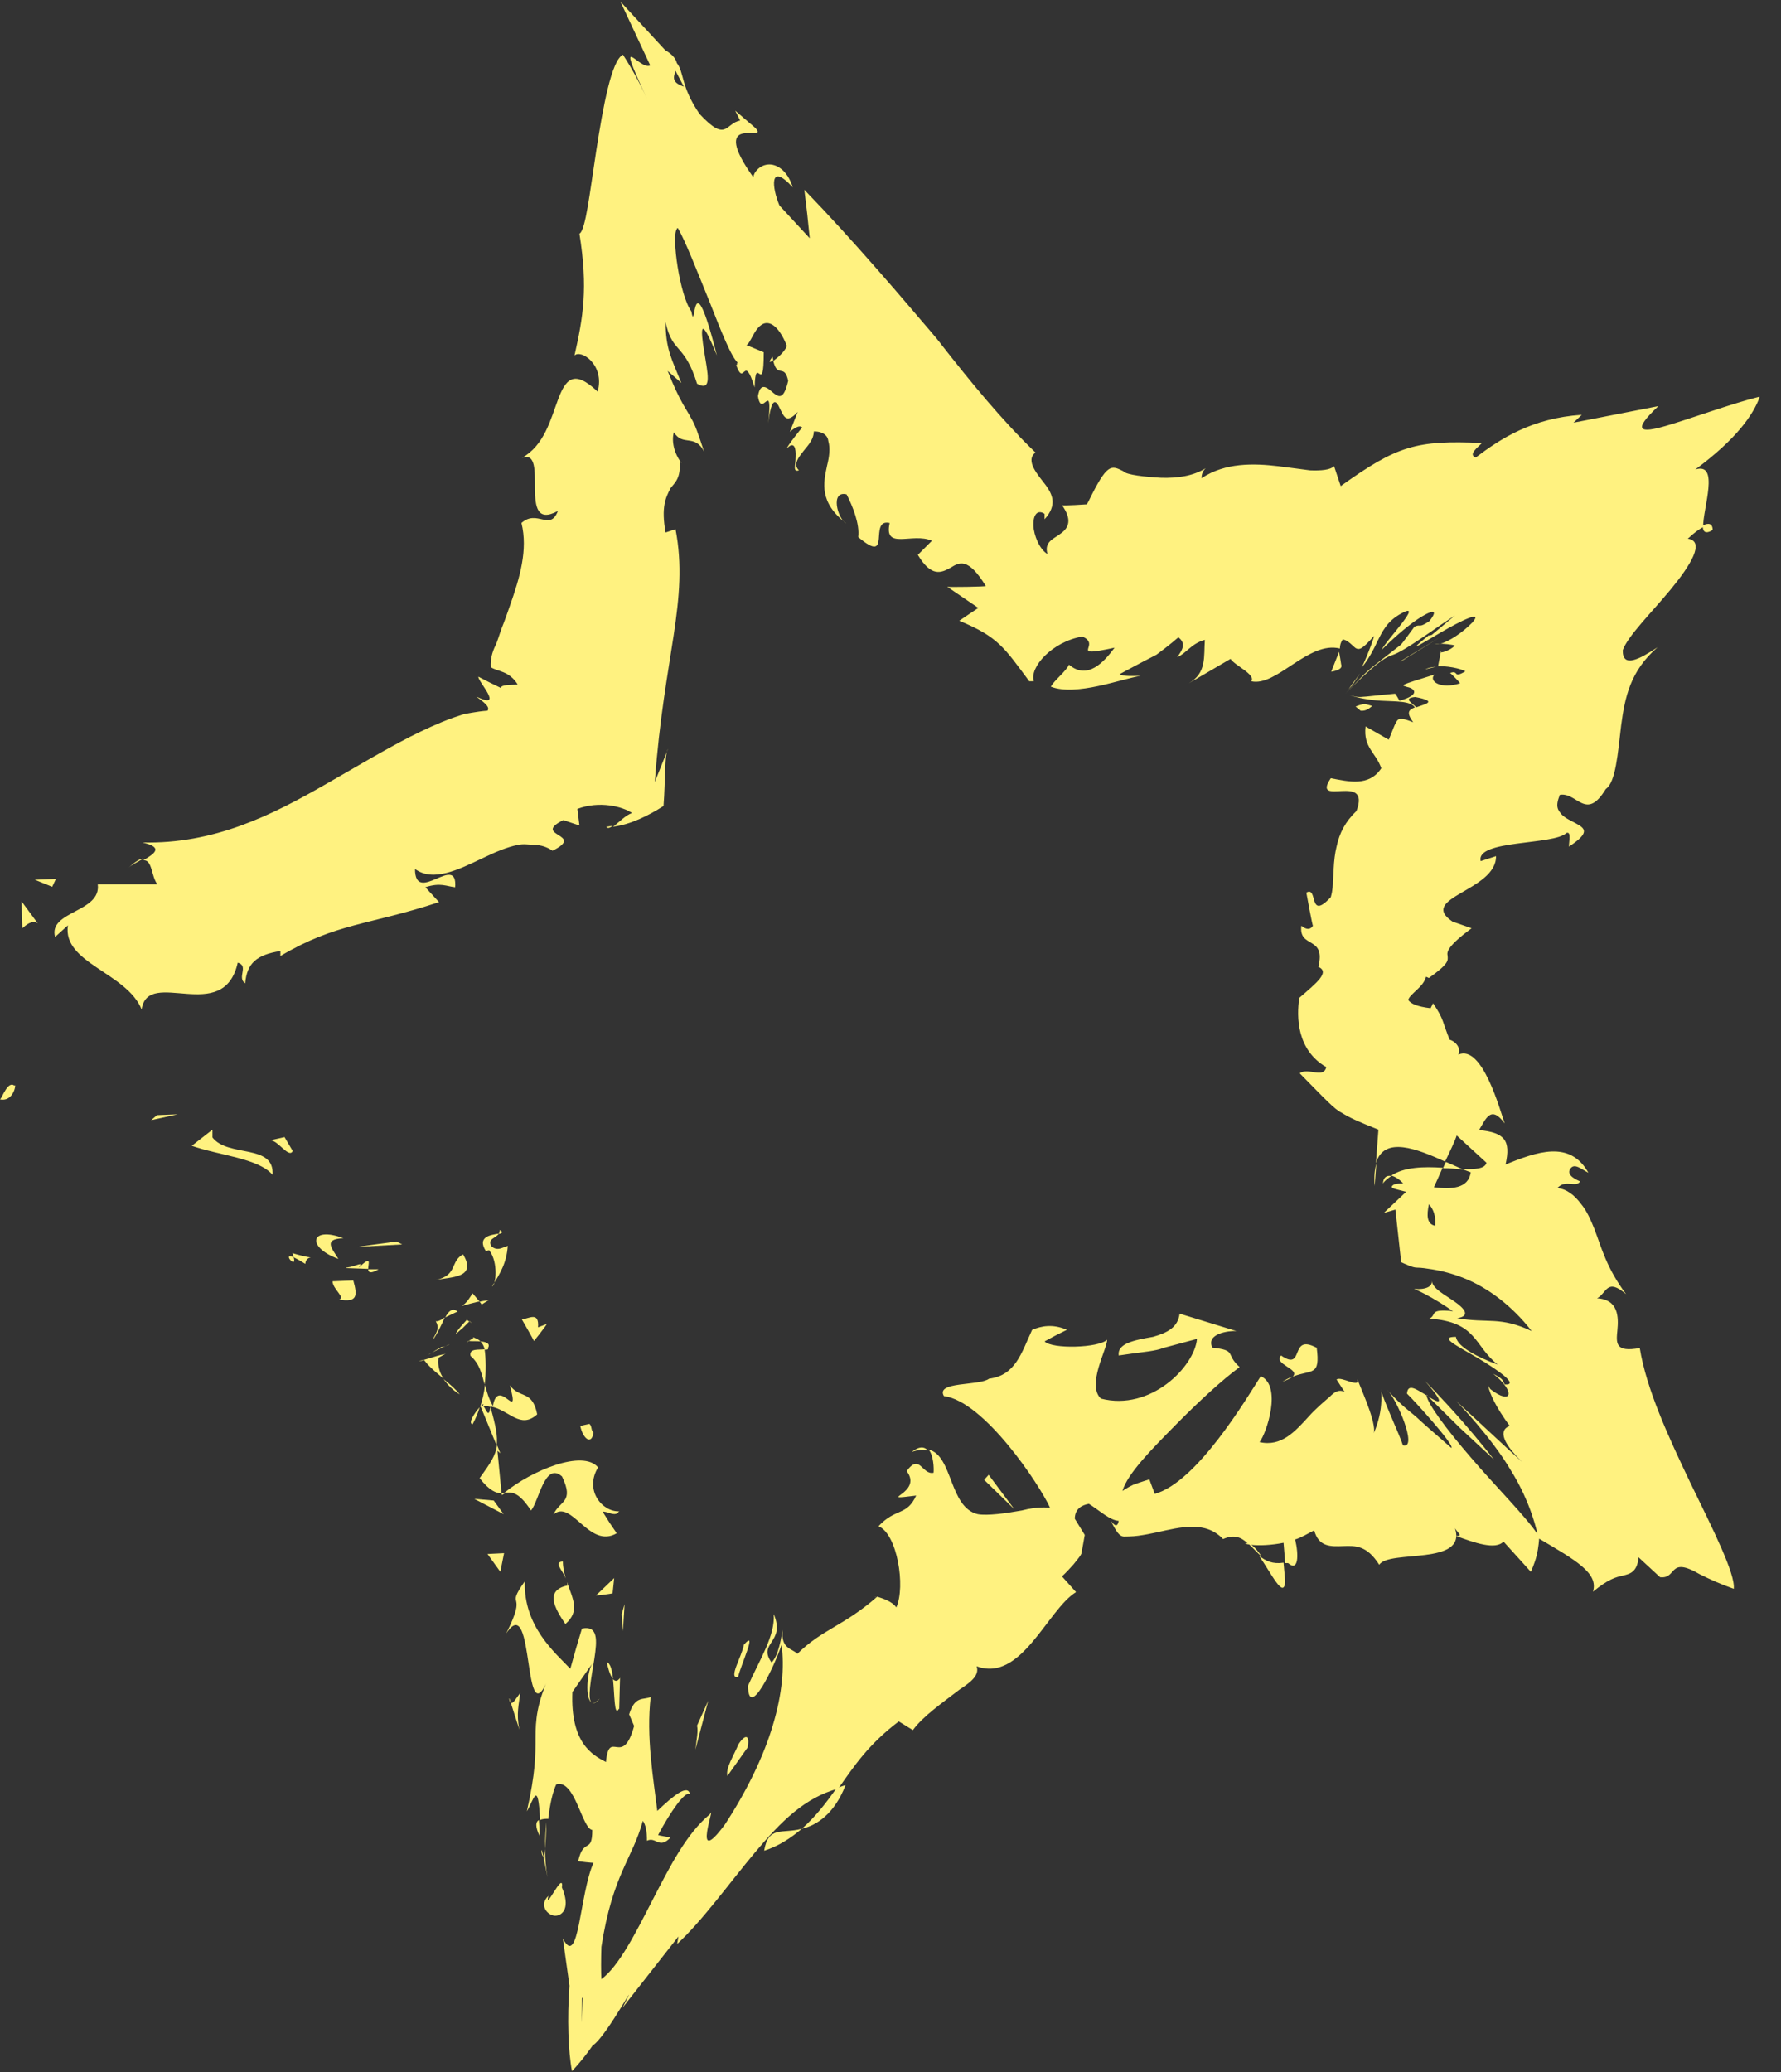 <svg width="43" height="50" viewBox="0 0 43 50" fill="none" xmlns="http://www.w3.org/2000/svg">
<rect x="0" y="0" width="43" height="50" fill="#333333" stroke="none"/>
<g clip-path="url(#clip0_89_289)">
<path d="M0.35 26.2C0.19 26.07 0.06 26.48 0 26.53C0.35 26.6 0.4 26.1 0.35 26.2Z" fill="#FFF280"/>
<path d="M3.79 26.91L3.65 27.03L4.29 26.89L3.79 26.91Z" fill="#FFF280"/>
<path d="M6.58 28.36C6.64 27.59 5.51 27.94 5.13 27.45V27.26L4.63 27.65C5.28 27.88 6.24 27.95 6.58 28.35V28.36Z" fill="#FFF280"/>
<path d="M7.37 30.5C7.4 30.21 7.8 30.46 7.06 30.24C7.08 30.28 7.08 30.31 7.09 30.34C7.15 30.37 7.23 30.41 7.37 30.5Z" fill="#FFF280"/>
<path d="M7.09 30.34C6.79 30.21 7.18 30.65 7.09 30.34V30.34Z" fill="#FFF280"/>
<path d="M8.53 30.9L8.03 30.92C8.03 31.11 8.36 31.32 8.18 31.36C8.64 31.44 8.63 31.26 8.53 30.9Z" fill="#FFF280"/>
<path d="M9.14 30.63H8.89C8.89 30.7 8.94 30.75 9.14 30.63Z" fill="#FFF280"/>
<path d="M8.36 30.6L8.89 30.62C8.89 30.49 8.99 30.28 8.66 30.59C8.79 30.42 8.61 30.56 8.36 30.59V30.6Z" fill="#FFF280"/>
<path d="M8.17 30.38C8.02 30.13 7.79 29.9 8.29 29.88C7.5 29.58 7.38 30.09 8.17 30.38Z" fill="#FFF280"/>
<path d="M7.07 27.78L6.87 27.44L6.51 27.52C6.69 27.48 6.98 27.98 7.07 27.77V27.78Z" fill="#FFF280"/>
<path d="M10.46 32.32C10.55 32.2 10.66 31.97 10.74 31.79C10.74 31.79 10.58 31.91 10.52 31.88C10.61 32.04 10.56 32.12 10.45 32.32H10.46Z" fill="#FFF280"/>
<path d="M10.75 31.79C10.75 31.79 11.04 31.65 11.05 31.65C10.92 31.55 10.83 31.64 10.75 31.79Z" fill="#FFF280"/>
<path d="M9.57 29.96L8.61 30.09L9.71 30.03L9.57 29.96Z" fill="#FFF280"/>
<path d="M10.67 32.5C10.67 32.5 10.59 32.54 10.51 32.59C10.43 32.64 10.35 32.69 10.35 32.69C10.35 32.67 10.85 32.43 10.85 32.45L10.68 32.51L10.67 32.5Z" fill="#FFF280"/>
<path d="M10.76 32.67C10.47 32.73 10.28 32.82 10.11 32.84H10.18L10.24 32.82L10.32 32.92C10.44 33.05 10.58 33.16 10.71 33.27C10.63 33.15 10.58 33.01 10.58 32.86C10.58 32.75 10.6 32.76 10.63 32.74C10.67 32.72 10.71 32.69 10.76 32.67Z" fill="#FFF280"/>
<path d="M11.1 33.65C11.01 33.53 10.87 33.41 10.71 33.28C10.8 33.41 10.92 33.54 11.1 33.65Z" fill="#FFF280"/>
<path d="M11.27 31.85C11.21 31.92 11.03 32.1 11 32.2C11 32.2 11.08 32.12 11.17 32.05C11.25 31.97 11.33 31.89 11.33 31.89L11.27 31.85Z" fill="#FFF280"/>
<path d="M11.33 31.88C11.33 31.88 11.37 31.92 11.39 31.93V32.01C11.39 32.01 11.39 31.96 11.39 31.93L11.34 31.88H11.33Z" fill="#FFF280"/>
<path d="M11.25 31.84H11.26C11.26 31.84 11.3 31.8 11.25 31.84Z" fill="#FFF280"/>
<path d="M10.52 30.89C10.88 30.81 11.53 30.85 11.18 30.27C10.86 30.44 11.06 30.77 10.52 30.89Z" fill="#FFF280"/>
<path d="M11.58 31.41L11.41 31.21C11.35 31.3 11.27 31.45 11.14 31.52C11.13 31.52 11.56 31.4 11.57 31.41H11.58Z" fill="#FFF280"/>
<path d="M11.8 31.37L11.58 31.41L11.63 31.48L11.8 31.37Z" fill="#FFF280"/>
<path d="M11.36 32.72C11.58 32.91 11.63 33.15 11.7 33.41C11.74 33.13 11.73 32.75 11.7 32.56C11.57 32.58 11.32 32.53 11.36 32.72Z" fill="#FFF280"/>
<path d="M11.41 32.28H11.44C11.44 32.28 11.48 32.25 11.41 32.28Z" fill="#FFF280"/>
<path d="M12.12 36.08L12.19 36.03H12.11L12.12 36.08Z" fill="#FFF280"/>
<path d="M11.78 32.53C11.85 32.42 11.73 32.38 11.6 32.37C11.65 32.42 11.69 32.49 11.7 32.57C11.76 32.57 11.8 32.57 11.78 32.53Z" fill="#FFF280"/>
<path d="M11.41 34.37C11.48 34.24 11.54 34.1 11.58 33.96C11.46 34.09 11.29 34.35 11.41 34.37Z" fill="#FFF280"/>
<path d="M11.33 32.36H11.31C11.23 32.41 11.27 32.39 11.33 32.36Z" fill="#FFF280"/>
<path d="M11.33 32.36C11.39 32.37 11.5 32.36 11.6 32.37C11.56 32.33 11.51 32.3 11.44 32.28C11.41 32.3 11.37 32.33 11.33 32.35V32.36Z" fill="#FFF280"/>
<path d="M14.95 36.47C14.55 36.49 14.1 35.97 14.44 35.41C14.07 34.97 12.83 35.49 12.18 36.02C12.35 36.01 12.51 35.98 12.82 36.45C13.01 36.24 13.15 35.26 13.57 35.63C13.87 36.26 13.52 36.2 13.36 36.55C13.8 36.16 14.22 37.39 14.89 37C14.89 37 14.81 36.88 14.72 36.75C14.64 36.62 14.55 36.48 14.55 36.48C14.66 36.46 14.87 36.63 14.95 36.46V36.47Z" fill="#FFF280"/>
<path d="M12.08 35.07L12 34.87C11.97 35.12 11.84 35.31 11.58 35.67C11.82 35.98 11.98 36.03 12.11 36.04L12.01 35.01L12.08 35.07Z" fill="#FFF280"/>
<path d="M11.85 33.94C12.3 34.03 12.56 34.5 12.97 34.13C12.85 33.53 12.55 33.76 12.31 33.43C12.57 34.39 12.03 33.19 11.9 33.93C11.8 33.75 11.75 33.58 11.71 33.42C11.69 33.6 11.65 33.78 11.59 33.96L11.61 33.93C11.66 33.88 11.69 33.86 11.66 33.91C11.66 33.91 11.66 33.92 11.67 33.93C11.73 33.93 11.78 33.93 11.84 33.95C11.8 34.25 11.74 34.01 11.67 33.93C11.65 33.93 11.63 33.93 11.6 33.93L11.99 34.88C12.02 34.66 11.97 34.41 11.84 33.95L11.85 33.94Z" fill="#FFF280"/>
<path d="M12.07 29.68C12.07 29.68 12.06 29.75 12.04 29.78C12.12 29.76 12.16 29.74 12.07 29.68Z" fill="#FFF280"/>
<path d="M12.25 30.07C12.15 30.09 12.01 30.21 11.86 30.07C11.77 29.88 11.97 29.89 12.04 29.77C11.85 29.8 11.51 29.84 11.73 30.19L11.81 30.17C12.04 30.46 11.97 31.03 11.88 31.04C12.09 30.71 12.23 30.47 12.26 30.06L12.25 30.07Z" fill="#FFF280"/>
<path d="M12.6 31.84C12.6 31.84 12.89 32.34 12.89 32.36C12.89 32.37 13.21 31.96 13.2 31.95L12.99 32.03C13.02 31.64 12.77 31.82 12.6 31.84Z" fill="#FFF280"/>
<path d="M11.92 36.21L11.45 36.17L12.16 36.54L11.92 36.21Z" fill="#FFF280"/>
<path d="M12.17 37.48L11.77 37.5L12.08 37.93L12.17 37.48Z" fill="#FFF280"/>
<path d="M34.76 15.54H34.63C34.63 15.54 34.71 15.55 34.76 15.54Z" fill="#FFF280"/>
<path d="M34.42 16.15L34.67 16.09C34.54 16.1 34.44 16.13 34.42 16.15Z" fill="#FFF280"/>
<path d="M30.41 37.56C30.7 37.98 31 38.61 31.03 38.16L30.99 37.71C30.73 37.75 30.56 37.67 30.41 37.55V37.56Z" fill="#FFF280"/>
<path d="M34.91 28.04C34.91 28.04 34.86 28.14 34.84 28.19C35.01 28.19 35.17 28.21 35.32 28.22C35.2 28.17 35.06 28.1 34.91 28.04Z" fill="#FFF280"/>
<path d="M33.19 28.62L33.23 28.08C33.19 28.22 33.17 28.39 33.19 28.62Z" fill="#FFF280"/>
<path d="M32.33 15.73L32.14 16.21C32.36 16.17 32.41 16.11 32.38 16.03C32.37 15.95 32.35 15.84 32.33 15.73Z" fill="#FFF280"/>
<path d="M18.45 44.66C18.8 44.55 19.1 44.35 19.36 44.13C18.88 44.26 18.55 44.05 18.45 44.66Z" fill="#FFF280"/>
<path d="M41.35 12.79C41.35 12.63 41.25 12.61 41.11 12.68C41.11 12.83 41.17 12.9 41.35 12.79Z" fill="#FFF280"/>
<path d="M20.41 43.08C20.33 43.1 20.26 43.13 20.19 43.16C19.95 43.5 19.69 43.84 19.36 44.13C19.71 44.05 20.14 43.78 20.41 43.09V43.08Z" fill="#FFF280"/>
<path d="M14.79 19.93C14.74 19.93 14.69 19.95 14.64 19.95C14.67 20 14.72 19.98 14.79 19.93Z" fill="#FFF280"/>
<path d="M3.1 20.94C3.18 20.87 3.32 20.8 3.46 20.72C3.38 20.72 3.27 20.79 3.1 20.94Z" fill="#FFF280"/>
<path d="M13.12 44.8C13.04 44.45 13.07 44.8 13.12 44.8V44.8Z" fill="#FFF280"/>
<path d="M14.28 41.11C14.33 41.11 14.39 41.1 14.48 40.99C14.39 41.08 14.33 41.11 14.28 41.11Z" fill="#FFF280"/>
<path d="M21.16 38.55H21.18C21.07 38.52 21.09 38.53 21.16 38.55Z" fill="#FFF280"/>
<path d="M13.19 43.97C13.17 44.18 13.16 44.4 13.16 44.62C13.17 44.5 13.19 44.29 13.19 43.97Z" fill="#FFF280"/>
<path d="M13.03 44.31C13.03 44.16 13.02 44.04 13.01 43.92C12.94 43.96 12.91 44.06 13.03 44.31Z" fill="#FFF280"/>
<path d="M13.22 45.3C13.18 45.09 13.16 44.86 13.16 44.62C13.15 44.73 13.13 44.8 13.12 44.8C13.14 44.91 13.17 45.05 13.22 45.3Z" fill="#FFF280"/>
<path d="M18.67 8.69C18.67 8.69 18.66 8.64 18.65 8.61C18.54 8.75 18.58 8.76 18.67 8.69Z" fill="#FFF280"/>
<path d="M34.44 33.65L34.45 33.67L34.48 33.69L34.44 33.65Z" fill="#FFF280"/>
<path d="M34.4 33.32C34.96 33.96 34.72 33.85 34.48 33.7L35.25 34.46C35.66 34.84 36.07 35.22 36.07 35.22C36.07 35.22 35.71 34.76 35.29 34.28C34.88 33.81 34.4 33.32 34.4 33.32Z" fill="#FFF280"/>
<path d="M34.16 15.11C34.16 15.11 33.84 15.55 33.82 15.56C32.79 16.36 33.13 16.09 32.48 16.74C33.21 16.01 33.41 15.89 33.56 15.83C33.71 15.77 33.77 15.78 34.54 15.25C34.71 15.13 34.9 15 35.13 14.85L34.57 15.32C34.57 15.32 34.47 15.36 34.51 15.32C33.9 15.81 34.32 15.53 34.79 15.26C35.27 14.98 35.82 14.71 35.55 15.02C35.31 15.27 34.97 15.49 34.76 15.54C34.76 15.52 35.13 15.56 35.12 15.58C35.04 15.69 34.71 15.8 34.79 15.71L34.72 16.08H34.67C34.92 16.06 35.26 16.13 35.38 16.2C35.06 16.39 35.24 16.16 35.01 16.24C35.01 16.23 35.26 16.48 35.25 16.49C34.78 16.64 34.49 16.44 34.63 16.28C33.72 16.56 33.84 16.53 33.98 16.58C34.14 16.61 34.32 16.76 33.79 16.91C33.79 16.91 33.69 16.73 33.68 16.74C33.35 16.77 33.18 16.79 32.98 16.81C32.88 16.81 32.81 16.85 32.58 16.77C32.7 16.82 33 16.89 33.34 16.91C33.68 16.93 34.06 16.91 34.16 17.07C34.02 17.13 33.94 17.18 34.12 17.43C33.9 17.34 33.8 17.33 33.75 17.37C33.69 17.42 33.61 17.66 33.53 17.85L32.97 17.53C32.91 18.04 33.22 18.16 33.35 18.54C33.05 18.99 32.56 18.86 32.13 18.78C31.65 19.5 33.11 18.62 32.75 19.57C32.48 19.83 32.34 20.1 32.27 20.43C32.23 20.59 32.21 20.77 32.2 20.96C32.2 21.06 32.19 21.16 32.18 21.26C32.18 21.36 32.18 21.47 32.13 21.65C31.58 22.24 31.83 21.37 31.54 21.54C31.54 21.55 31.69 22.36 31.7 22.34C31.61 22.48 31.48 22.39 31.42 22.34C31.35 22.9 32.02 22.57 31.83 23.33C32.11 23.46 31.81 23.7 31.37 24.08C31.3 24.54 31.31 25.34 32.02 25.75C31.96 26.04 31.58 25.75 31.38 25.9C31.99 26.52 32.22 26.77 32.39 26.85C32.58 26.97 32.78 27.06 33.28 27.26L33.22 28.07C33.42 27.4 34.22 27.73 34.89 28.03C35.02 27.76 35.13 27.53 35.17 27.4L35.89 28.06C35.85 28.21 35.61 28.22 35.3 28.21C35.38 28.24 35.45 28.27 35.51 28.29C35.45 28.69 35.04 28.7 34.62 28.65C34.69 28.5 34.76 28.34 34.83 28.18C34.38 28.15 33.9 28.16 33.59 28.37C33.68 28.39 33.79 28.46 33.88 28.56C33.76 28.56 33.66 28.56 33.61 28.62C33.56 28.68 33.73 28.7 33.95 28.76L33.41 29.27L33.69 29.19L33.83 30.46C33.95 30.51 34.1 30.59 34.21 30.59C34.32 30.59 34.44 30.61 34.57 30.63C34.82 30.67 35.09 30.74 35.36 30.85C35.91 31.07 36.5 31.5 36.98 32.12C36.21 31.76 35.93 31.94 35.18 31.81C35.52 31.76 35.35 31.57 35.12 31.41C34.88 31.24 34.59 31.1 34.57 30.91C34.59 31.11 34.26 31.12 34.14 31.1C34.14 31.1 34.35 31.19 34.59 31.33C34.82 31.46 35.08 31.64 35.08 31.64C34.48 31.58 34.7 31.73 34.51 31.82C35.67 31.9 35.58 32.47 36.16 32.93C35.7 32.76 35.19 32.51 35.15 32.26C34.73 32.26 35.15 32.46 35.66 32.76C36.15 33.05 36.7 33.43 36.33 33.41C36.27 33.31 36.33 33.3 36.05 33.15C36.6 33.58 36.51 33.93 35.98 33.52L35.93 33.44C35.97 33.64 36.12 33.96 36.45 34.41C36.23 34.49 36.19 34.73 36.75 35.28C36.6 35.15 35.4 34.03 35.16 33.81C35.16 33.81 36 34.67 36.47 35.47C36.98 36.28 37.12 37.02 37.12 37.02C36.85 36.61 36.1 35.86 35.52 35.18C34.93 34.5 34.47 33.88 34.44 33.67C34.2 33.53 33.99 33.37 33.97 33.63C34.11 33.76 35.14 34.89 35.04 34.94C34.5 34.47 34.34 34.33 34.18 34.18C34.04 34.06 33.88 33.96 33.49 33.54C33.71 33.73 34.25 34.98 33.87 34.88C33.83 34.7 33.33 33.65 33.35 33.53C33.35 33.53 33.37 33.82 33.32 34.09C33.27 34.37 33.15 34.63 33.15 34.63C33.28 34.45 32.91 33.63 32.77 33.28C32.85 33.52 32.38 33.2 32.27 33.29C32.27 33.29 32.46 33.59 32.47 33.59C32.32 33.52 32.22 33.59 32.1 33.71C31.96 33.83 31.76 34 31.6 34.18C31.27 34.54 30.94 34.92 30.41 34.8C30.58 34.59 30.96 33.44 30.44 33.21C30.1 33.74 28.9 35.77 27.88 36.05L27.75 35.7C27.75 35.7 27.55 35.76 27.36 35.83C27.21 35.9 27.1 35.98 27.1 35.98C27.22 35.56 27.81 34.97 28.37 34.4C28.93 33.83 29.53 33.28 29.93 32.99C29.57 32.67 29.88 32.59 29.27 32.52C29.11 32.18 29.67 32.11 29.85 32.12L28.48 31.7C28.44 32.03 28.19 32.16 27.84 32.26C27.38 32.34 26.97 32.42 27.01 32.71C27.01 32.71 27.15 32.69 27.36 32.66C27.57 32.63 27.92 32.6 28.08 32.53C28.49 32.42 28.9 32.31 28.9 32.31C28.84 32.98 27.78 34.06 26.58 33.75C26.23 33.42 26.73 32.56 26.73 32.33C26.52 32.53 25.4 32.56 25.22 32.37C25.22 32.37 25.35 32.3 25.48 32.23C25.62 32.16 25.76 32.09 25.76 32.09C25.41 31.94 25.14 32 24.92 32.09C24.66 32.65 24.52 33.19 23.88 33.27C23.64 33.45 22.58 33.33 22.79 33.69C23.76 33.81 25.1 35.83 25.35 36.38C25.3 36.39 25.09 36.34 24.67 36.45C24.28 36.52 23.84 36.58 23.61 36.54C22.91 36.38 23.01 35.12 22.42 34.98C22.54 35.12 22.55 35.43 22.54 35.54C22.26 35.6 22.21 35.06 21.89 35.5C22.31 36.05 21.08 36.22 22.12 36.09C21.89 36.59 21.63 36.38 21.21 36.83C21.66 37.01 21.87 38.28 21.64 38.79C21.54 38.64 21.3 38.57 21.18 38.53C20.37 39.24 19.86 39.31 19.25 39.91C19.14 39.78 18.84 39.8 18.9 39.33C18.85 39.55 18.81 39.92 18.63 40.12C18.28 39.64 18.98 39.64 18.68 38.95C18.72 39.47 18.34 40.05 18.06 40.68C18.07 41.53 18.7 40.21 18.87 39.69C18.94 40.22 18.89 40.87 18.66 41.63C18.44 42.38 18.02 43.24 17.5 44.03C16.67 45.15 17.31 43.45 17.14 43.78C16.57 44.25 16.17 45.05 15.75 45.86C15.34 46.66 14.94 47.45 14.52 47.76C14.51 47.57 14.51 47.31 14.52 46.98C14.79 45.23 15.27 44.86 15.52 43.94C15.59 44.03 15.62 44.2 15.62 44.42C15.84 44.31 15.91 44.64 16.19 44.34C16.19 44.34 15.88 44.29 15.89 44.28C16.17 43.75 16.55 43.19 16.66 43.3C16.61 43.05 16.28 43.31 15.87 43.7C15.77 42.88 15.6 41.92 15.71 40.95C15.54 41.03 15.33 40.91 15.19 41.37L15.31 41.65C15.03 42.68 14.71 41.69 14.63 42.52C14.3 42.35 13.77 42.06 13.82 40.83L14.33 40.1C14.17 40.27 14.11 41.03 14.3 41.09C14.16 41.05 14.28 40.48 14.35 40.03C14.42 39.57 14.44 39.22 14.05 39.3L13.91 39.77C13.84 40.02 13.77 40.27 13.77 40.27C13.4 39.88 12.64 39.25 12.67 38.16C12.17 38.87 12.77 38.33 12.22 39.42C12.58 38.87 12.67 39.54 12.76 40.13C12.85 40.74 12.94 41.27 13.27 40.43C12.96 41.1 12.93 41.51 12.93 41.93C12.93 42.36 12.93 42.78 12.72 43.71C12.88 43.45 12.99 42.91 13.04 43.92C13.1 43.89 13.17 43.89 13.22 43.89C13.22 43.92 13.22 43.94 13.22 43.97V43.89C13.22 43.89 13.27 43.89 13.24 43.86C13.28 43.54 13.34 43.25 13.43 43.06C13.88 42.92 14.05 44.13 14.3 44.16C14.3 44.75 14.09 44.33 13.96 44.91C13.96 44.92 14.33 44.96 14.33 44.95C13.99 45.71 13.98 47.53 13.59 46.78L13.75 47.92C13.69 48.7 13.72 49.51 13.81 49.98C13.98 49.8 14.15 49.59 14.31 49.36C14.65 49.15 15.54 47.45 15.03 48.45L16.38 46.73L16.35 46.91C16.95 46.36 17.61 45.44 18.23 44.7C18.86 43.95 19.43 43.38 20.24 43.16C20.62 42.62 20.97 42.09 21.7 41.54L22.04 41.75C22.28 41.42 22.74 41.1 23.17 40.77C23.46 40.58 23.65 40.42 23.58 40.21C24.66 40.61 25.29 38.84 25.98 38.42L25.64 38.04C25.74 37.95 25.83 37.85 25.92 37.75C25.99 37.66 26.13 37.5 26.11 37.47C26.14 37.34 26.16 37.2 26.19 37.04L25.95 36.65C25.95 36.41 26.12 36.32 26.29 36.29C26.56 36.46 26.8 36.69 27.01 36.7C26.98 36.87 26.9 36.81 26.82 36.7C26.96 36.98 27.03 37.07 27.13 37.08C27.13 37.08 27.35 37.08 27.48 37.06C27.63 37.04 27.78 37.01 27.92 36.98C28.51 36.85 29.1 36.69 29.53 37.14C29.8 37.02 29.97 37.1 30.12 37.24C30.1 37.24 30.08 37.24 30.06 37.25C30.08 37.25 30.12 37.27 30.16 37.27C30.26 37.36 30.35 37.47 30.46 37.56C30.38 37.44 30.29 37.33 30.21 37.28C30.4 37.3 30.69 37.29 30.99 37.23L31.03 37.72C31.03 37.72 31.07 37.72 31.1 37.72C31.35 37.94 31.36 37.53 31.27 37.15C31.43 37.1 31.55 37.02 31.73 36.93C31.84 37.34 32.14 37.32 32.43 37.31C32.73 37.3 33 37.29 33.3 37.76C33.54 37.39 35.42 37.79 35.13 36.88C35.2 37 35.34 37.08 35.14 37.06C35.6 37.23 36.11 37.41 36.3 37.2L36.96 37.93C36.96 37.93 37.05 37.74 37.1 37.54C37.15 37.34 37.16 37.13 37.16 37.13C38.04 37.65 38.6 37.96 38.46 38.41C38.84 38.1 39.01 38.06 39.19 38.02C39.35 37.98 39.53 37.94 39.56 37.58L40.08 38.06C40.5 38.11 40.27 37.54 41.04 37.99C41.3 38.12 41.57 38.24 41.86 38.34C41.9 37.98 41.36 36.91 40.82 35.8C40.28 34.67 39.75 33.52 39.59 32.53C38.99 32.64 39.02 32.41 39.05 32.1C39.08 31.79 39.08 31.36 38.56 31.33C38.8 31.2 38.79 30.83 39.26 31.23C38.79 30.6 38.67 30.12 38.5 29.67C38.41 29.45 38.32 29.23 38.17 29.05C38.02 28.85 37.83 28.69 37.6 28.67C37.8 28.45 38.05 28.67 38.15 28.51C38.06 28.47 37.81 28.36 37.91 28.21C38.01 28.05 38.18 28.22 38.35 28.3C37.9 27.5 37.1 27.8 36.35 28.1C36.48 27.52 36.33 27.33 35.71 27.27C35.87 27.01 35.99 26.65 36.33 27.11C36.22 26.81 35.79 25.19 35.21 25.45C35.29 25.25 35.09 25.11 35 25.09C34.82 24.65 34.87 24.61 34.6 24.21L34.54 24.33C34.21 24.29 34.06 24.22 34 24.13C34.04 23.98 34.37 23.82 34.43 23.57L34.5 23.6C34.99 23.25 34.96 23.18 34.95 23.06C34.93 22.97 34.95 22.83 35.53 22.4L35.07 22.24C34.21 21.66 36.13 21.5 36.12 20.66L35.75 20.78C35.62 20.26 37.52 20.4 37.82 20.1C37.94 20.06 37.88 20.29 37.88 20.43C38.4 20.09 38.27 19.99 38.05 19.87C37.94 19.81 37.8 19.75 37.71 19.66C37.62 19.55 37.54 19.48 37.66 19.18C38.08 19.11 38.29 19.83 38.77 19.04C39.01 18.88 39.06 18.18 39.14 17.51C39.23 16.83 39.36 16.19 40.02 15.62C39.58 15.91 39.17 16.13 39.18 15.69C39.3 15.35 39.86 14.8 40.34 14.22C40.81 13.65 41.18 13.06 40.75 13C40.9 12.86 41.02 12.77 41.12 12.72C41.11 12.28 41.53 11.14 40.93 11.33C41.93 10.59 42.33 10.01 42.49 9.57C41.8 9.74 40.8 10.11 40.21 10.28C39.62 10.45 39.38 10.42 40.04 9.8L37.99 10.2L38.19 10.01C36.99 10.09 36.24 10.58 35.63 11.04C35.43 10.97 35.7 10.78 35.78 10.69C34.2 10.62 33.74 10.75 32.37 11.73L32.21 11.25C32.12 11.34 31.9 11.36 31.63 11.35C31.42 11.32 31.16 11.29 30.86 11.25C30.27 11.18 29.58 11.16 29.01 11.54C29.01 11.48 29.02 11.38 29.11 11.3C28.8 11.49 28.43 11.54 28.04 11.53C27.67 11.51 27.18 11.46 27.12 11.37C26.82 11.22 26.73 11.18 26.28 12.1L26.24 12.17C26.24 12.17 25.66 12.21 25.64 12.19C25.89 12.54 25.8 12.73 25.63 12.86C25.46 13 25.2 13.06 25.29 13.37C25.1 13.26 24.96 12.92 24.95 12.68C24.94 12.44 25.04 12.28 25.22 12.4V12.53C25.54 12.18 25.4 11.92 25.25 11.71C25.07 11.47 24.74 11.12 25 10.92C24.17 10.12 23.44 9.22 22.74 8.33C22.61 8.15 22.27 7.77 22.01 7.46C21.73 7.13 21.45 6.81 21.17 6.49C20.6 5.84 20.01 5.19 19.42 4.58L19.49 5.17C19.52 5.46 19.55 5.75 19.55 5.75L18.82 4.96C18.64 4.54 18.56 3.89 19.14 4.52C19.01 4.1 18.74 3.95 18.54 3.97C18.33 3.99 18.19 4.17 18.19 4.28C17.66 3.54 17.71 3.29 17.91 3.23C18.1 3.17 18.42 3.29 18.24 3.09L17.75 2.67L17.87 2.91C17.51 2.97 17.55 3.46 16.89 2.75C16.43 2.08 16.52 1.74 16.34 1.52C16.32 1.43 16.25 1.32 16.06 1.21L14.98 0.04L15.7 1.58C15.43 1.71 14.81 0.64 15.62 2.38C15.45 2.01 15.26 1.66 15.04 1.32C14.76 1.46 14.56 2.59 14.4 3.61C14.24 4.64 14.14 5.56 13.99 5.64C14.2 6.96 14.08 7.65 13.87 8.58C14.02 8.42 14.61 8.8 14.43 9.45C13.84 8.89 13.65 9.17 13.47 9.65C13.29 10.13 13.14 10.75 12.6 11.05C13.29 10.79 12.46 12.88 13.47 12.33C13.28 12.83 12.97 12.28 12.59 12.62C12.75 13.27 12.55 13.94 12.31 14.62C12.25 14.79 12.19 14.97 12.12 15.14C12.06 15.3 11.99 15.54 11.96 15.58C11.88 15.75 11.84 15.9 11.85 16.1C12.01 16.21 12.29 16.18 12.5 16.52C12.3 16.53 12.11 16.52 12.09 16.6C11.9 16.51 11.72 16.42 11.55 16.33C11.53 16.44 12.2 17.14 11.5 16.81C11.63 16.91 11.85 17.05 11.77 17.15C11.63 17.16 11.5 17.18 11.38 17.2L11.21 17.23L10.94 17.32C10.58 17.45 10.24 17.61 9.9 17.78C9.22 18.13 8.56 18.53 7.89 18.91C6.55 19.68 5.17 20.37 3.44 20.33C3.96 20.45 3.73 20.6 3.46 20.76C3.68 20.74 3.65 21.15 3.8 21.34H2.36C2.45 22.02 1.16 21.98 1.33 22.61L1.64 22.33C1.5 23.24 3.06 23.47 3.42 24.36C3.57 23.33 5.4 24.76 5.74 23.23C6.02 23.31 5.71 23.59 5.92 23.73C5.96 23.25 6.19 23.04 6.77 22.95V23.07C8.12 22.27 8.9 22.33 10.6 21.77L10.27 21.41C10.64 21.29 10.78 21.39 10.99 21.41C11.05 20.57 10.02 21.86 10.02 20.97C10.46 21.29 11.06 20.99 11.65 20.71C11.94 20.57 12.24 20.44 12.5 20.39C12.64 20.36 12.74 20.38 12.9 20.39C13.06 20.39 13.21 20.44 13.34 20.53C14.16 20.12 12.82 20.18 13.6 19.79L13.99 19.92L13.94 19.52C14.47 19.32 15.03 19.46 15.26 19.62C15.1 19.67 14.93 19.86 14.8 19.95C15.22 19.9 15.66 19.68 16.02 19.45C16.07 18.81 16.04 18.2 16.13 18.07L15.81 18.87C16.03 15.82 16.64 14.49 16.31 12.77L16.07 12.85C15.96 12.24 16.07 12.01 16.19 11.78C16.3 11.64 16.44 11.54 16.41 11.13L16.46 11.18C16.27 10.94 16.21 10.64 16.27 10.43C16.48 10.78 16.78 10.46 17 10.9C16.85 10.45 16.79 10.26 16.68 10.08C16.58 9.88 16.42 9.71 16.12 8.95L16.45 9.24C16.21 8.65 16.07 8.41 16.07 7.77C16.16 8.2 16.29 8.3 16.42 8.46C16.55 8.61 16.69 8.81 16.83 9.26C17.21 9.47 17.08 8.99 17 8.47C16.92 7.98 16.88 7.52 17.31 8.58C16.68 6.11 16.81 8.14 16.69 7.51C16.41 7.13 16.21 5.7 16.34 5.53C16.34 5.51 16.36 5.5 16.37 5.51C16.55 5.82 16.85 6.59 17.13 7.28C17.41 7.99 17.65 8.61 17.82 8.76C17.78 8.71 17.81 8.85 17.77 8.8C17.98 9.38 17.95 8.48 18.22 9.35C18.24 8.49 18.44 9.62 18.44 8.5C18.44 8.5 18.01 8.32 18.02 8.33C18.12 8.28 18.2 7.97 18.37 7.85C18.53 7.72 18.78 7.8 19 8.35C18.93 8.51 18.76 8.64 18.67 8.71C18.77 9.14 18.94 8.76 19.03 9.19C18.92 9.65 18.81 9.59 18.67 9.48C18.54 9.37 18.36 9.19 18.3 9.56C18.39 10.13 18.66 9.11 18.55 10.21C18.63 9.52 18.75 9.68 18.83 9.86C18.93 10.05 18.98 10.24 19.26 9.94L19.07 10.42C19.13 10.37 19.3 10.23 19.37 10.32C19.36 10.31 18.98 10.8 19 10.82C19.18 10.63 19.22 10.83 19.21 11.02C19.21 11.22 19.13 11.4 19.29 11.35C19.17 11.24 19.23 11.1 19.35 10.95C19.46 10.79 19.64 10.65 19.65 10.41C19.88 10.41 19.99 10.52 20 10.65C20.05 10.82 20.02 11.03 19.97 11.23C19.88 11.65 19.77 12.12 20.43 12.63C20.22 12.52 20.04 11.83 20.44 11.93C20.59 12.22 20.76 12.65 20.72 12.96C21.56 13.67 20.95 12.5 21.48 12.62C21.33 13.29 22.03 12.84 22.5 13.05L22.16 13.39C22.49 13.94 22.73 13.82 22.95 13.7C23.16 13.57 23.37 13.44 23.8 14.14C23.82 14.16 22.89 14.17 22.87 14.16L23.62 14.67L23.16 14.98C24.1 15.37 24.24 15.62 24.85 16.44C24.88 16.44 24.92 16.44 24.96 16.44C24.85 16.11 25.39 15.49 26.13 15.36C26.62 15.57 25.75 15.88 26.91 15.63C26.66 15.97 26.26 16.42 25.81 16.04C25.73 16.21 25.47 16.4 25.37 16.57C25.98 16.81 27.08 16.38 27.54 16.31C27.36 16.31 27.14 16.33 27.03 16.27C27.03 16.27 27.47 16.03 27.92 15.8C28.21 15.59 28.45 15.38 28.45 15.38C28.65 15.53 28.54 15.7 28.42 15.86C28.64 15.77 28.76 15.53 29.09 15.44C29.06 15.84 29.14 16.24 28.7 16.49L29.71 15.9C29.81 16.06 30.33 16.28 30.21 16.44C30.82 16.58 31.59 15.46 32.35 15.65C32.35 15.57 32.37 15.5 32.42 15.43C32.55 15.45 32.65 15.58 32.73 15.64C32.82 15.69 32.89 15.67 33.17 15.35C33.2 15.35 32.9 16.1 32.87 16.11C32.97 16.01 33.12 15.77 33.24 15.51C33.37 15.25 33.48 14.99 33.84 14.8C34.4 14.49 33.45 15.47 33.36 15.68C33.57 15.47 33.93 15.14 34.23 14.94C34.53 14.74 34.77 14.66 34.51 14.99C34.24 15.17 34.31 15.05 34.16 15.12V15.11ZM34.19 17.07C34.13 16.98 33.84 16.85 34.17 16.82C34.74 16.93 34.4 16.99 34.19 17.07ZM34.65 29.58C34.45 29.54 34.44 29.33 34.5 29.06C34.61 29.18 34.67 29.35 34.65 29.58ZM14.05 48.22C14.05 48.22 14.06 48.22 14.07 48.2C14.03 49.17 14.05 48.81 14.05 48.22ZM14.01 46.63C13.94 46.63 13.89 46.76 13.85 46.93C13.95 46.8 14 47.05 14.02 47.42C14.1 47.09 14.14 46.79 14 46.63H14.01ZM16.31 1.71L16.51 2.09C16.21 1.99 16.26 1.86 16.31 1.71Z" fill="#FFF280"/>
<path d="M33.39 28.56C33.44 28.48 33.52 28.43 33.59 28.38C33.49 28.36 33.4 28.4 33.39 28.56Z" fill="#FFF280"/>
<path d="M22.01 35.04C22.17 34.98 22.3 34.98 22.4 35C22.32 34.91 22.2 34.89 22.01 35.04Z" fill="#FFF280"/>
<path d="M12.3 40.99L12.54 41.74C12.46 41.35 12.53 41.12 12.56 40.86C12.46 40.96 12.34 41.25 12.29 40.99H12.3Z" fill="#FFF280"/>
<path d="M14.33 34.57C14.26 34.51 14.3 34.42 14.23 34.36L14.01 34.41C14.07 34.71 14.28 34.89 14.33 34.57Z" fill="#FFF280"/>
<path d="M13.65 39.19C14.01 38.88 13.83 38.59 13.69 38.18C13.69 38.21 13.7 38.23 13.7 38.26C13.14 38.38 13.4 38.82 13.65 39.19Z" fill="#FFF280"/>
<path d="M13.66 38.09C13.62 37.96 13.59 37.82 13.59 37.68C13.36 37.7 13.57 37.87 13.66 38.09Z" fill="#FFF280"/>
<path d="M13.57 45.54C13.61 45.12 13.14 46.16 13.24 45.75C13.01 45.97 13.21 46.22 13.4 46.23C13.59 46.23 13.78 46.03 13.56 45.53L13.57 45.54Z" fill="#FFF280"/>
<path d="M14.83 38.08L14.39 38.5C14.39 38.5 14.49 38.5 14.59 38.48C14.69 38.47 14.79 38.45 14.79 38.45L14.83 38.07V38.08Z" fill="#FFF280"/>
<path d="M14.95 41.24L14.97 40.49C14.9 40.59 14.85 40.57 14.8 40.52C14.84 40.91 14.83 41.44 14.94 41.24H14.95Z" fill="#FFF280"/>
<path d="M14.8 40.51C14.78 40.31 14.74 40.14 14.65 40.11C14.67 40.21 14.72 40.43 14.8 40.51Z" fill="#FFF280"/>
<path d="M15.08 38.71L15.01 38.95L15.04 39.36L15.08 38.71Z" fill="#FFF280"/>
<path d="M17.56 42.86L18.05 42.17C18.11 41.87 18 41.83 17.83 42.09C17.71 42.38 17.52 42.66 17.56 42.85V42.86Z" fill="#FFF280"/>
<path d="M16.83 41.65C16.86 41.76 16.82 41.97 16.79 42.22L17.1 41.04L16.83 41.64V41.65Z" fill="#FFF280"/>
<path d="M17.82 40.47C17.9 40.14 18.3 39.3 17.96 39.69C17.91 39.98 17.57 40.52 17.82 40.47Z" fill="#FFF280"/>
<path d="M23.87 35.59L23.76 35.71L24.49 36.42L23.87 35.59Z" fill="#FFF280"/>
<path d="M31.78 32.52C31.12 32.17 31.51 33.11 30.93 32.71C30.73 32.92 31.41 33.04 31.21 33.22C31.68 33.04 31.88 33.22 31.79 32.52H31.78Z" fill="#FFF280"/>
<path d="M31.2 33.22C31.13 33.25 31.05 33.29 30.96 33.34C31.09 33.3 31.16 33.26 31.2 33.22Z" fill="#FFF280"/>
<path d="M1.35 21.21L0.84 21.23L1.26 21.4L1.35 21.21Z" fill="#FFF280"/>
<path d="M0.91 22.28L0.52 21.75L0.54 22.4C0.62 22.33 0.77 22.19 0.91 22.28Z" fill="#FFF280"/>
<path d="M32.73 17.05L32.85 17.15C33.03 17.17 33.12 17.02 33.14 17.04C33.14 17.04 33.05 17.01 32.96 16.99C32.85 16.99 32.72 17.06 32.72 17.05H32.73Z" fill="#FFF280"/>
<path d="M33.84 15.94L33.81 15.97L34.78 15.37L33.84 15.94Z" fill="#FFF280"/>
<path d="M32.56 16.63C32.56 16.63 32.67 16.51 32.66 16.53C32.56 16.65 33.16 15.8 32.56 16.63Z" fill="#FFF280"/>
</g>
<defs>
<clipPath id="clip0_89_289">
<rect width="42.48" height="49.99" fill="white"/>
</clipPath>
</defs>
</svg>
